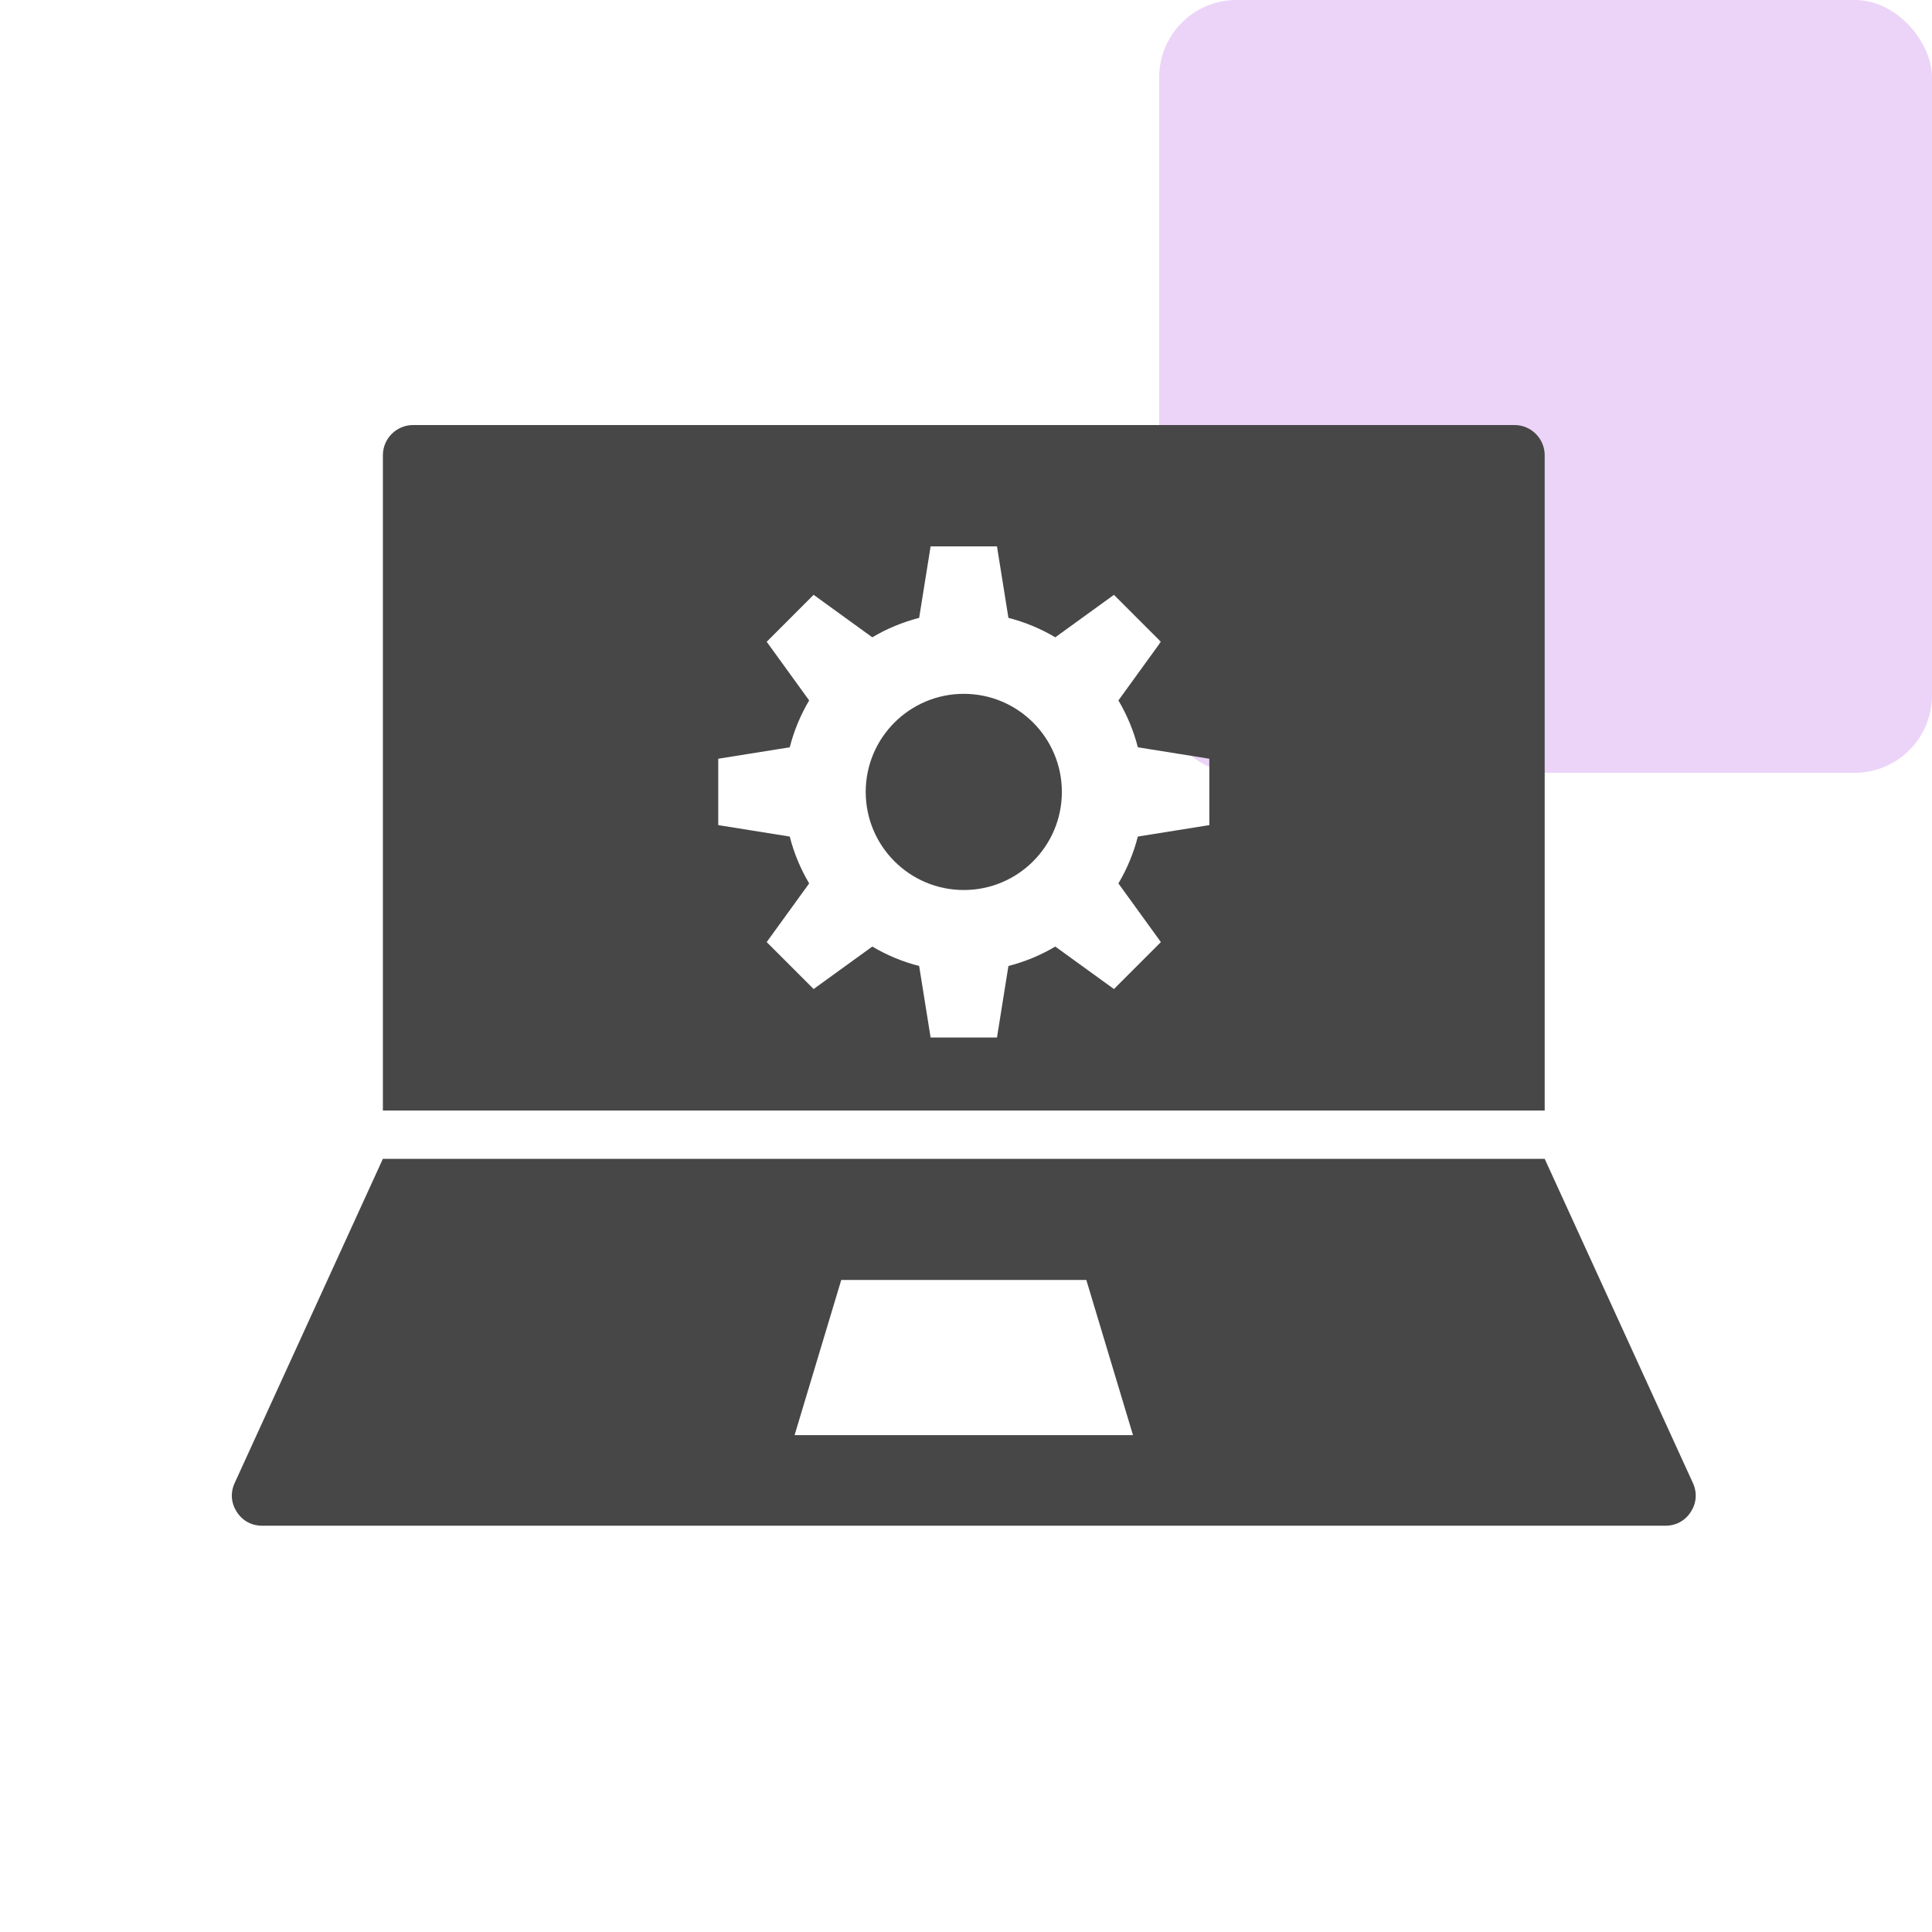 <svg width="100" height="100" viewBox="0 0 100 100" fill="none" xmlns="http://www.w3.org/2000/svg">
<rect opacity="0.2" x="60" width="40" height="40" rx="4" fill="#A12CDD"/>
<path fill-rule="evenodd" clip-rule="evenodd" d="M21.38 22H78.391C79.251 22 79.953 22.702 79.953 23.562V57.48H19.818V23.562C19.818 22.702 20.52 22 21.38 22ZM52.196 31.981L51.604 28.281H48.168L47.575 31.981C46.712 32.202 45.897 32.543 45.15 32.987L42.113 30.788L39.684 33.218L41.882 36.254C41.439 37.002 41.097 37.817 40.877 38.68L37.176 39.272V42.708L40.877 43.3C41.097 44.164 41.439 44.979 41.882 45.726L39.684 48.762L42.113 51.192L45.15 48.994C45.897 49.437 46.712 49.779 47.575 49.999L48.168 53.7H51.604L52.196 49.999C53.059 49.779 53.874 49.437 54.621 48.994L57.658 51.192L60.087 48.762L57.889 45.726C58.332 44.979 58.674 44.164 58.895 43.3L62.595 42.708V39.272L58.895 38.68C58.674 37.817 58.332 37.002 57.889 36.254L60.087 33.218L57.657 30.789L54.621 32.987C53.874 32.544 53.059 32.202 52.196 31.981ZM13.568 78.971H86.203C86.751 78.971 87.222 78.713 87.518 78.253C87.814 77.792 87.852 77.257 87.624 76.759L79.953 59.98H19.818L12.147 76.759C11.919 77.257 11.957 77.792 12.253 78.253C12.549 78.713 13.02 78.971 13.568 78.971ZM41.127 74.283L43.543 66.251H56.228L58.644 74.283H41.127ZM49.886 35.913C47.082 35.913 44.809 38.186 44.809 40.99C44.809 43.794 47.082 46.067 49.886 46.067C52.689 46.067 54.962 43.794 54.962 40.99C54.962 38.186 52.689 35.913 49.886 35.913Z" fill="#474747"/>
</svg>
